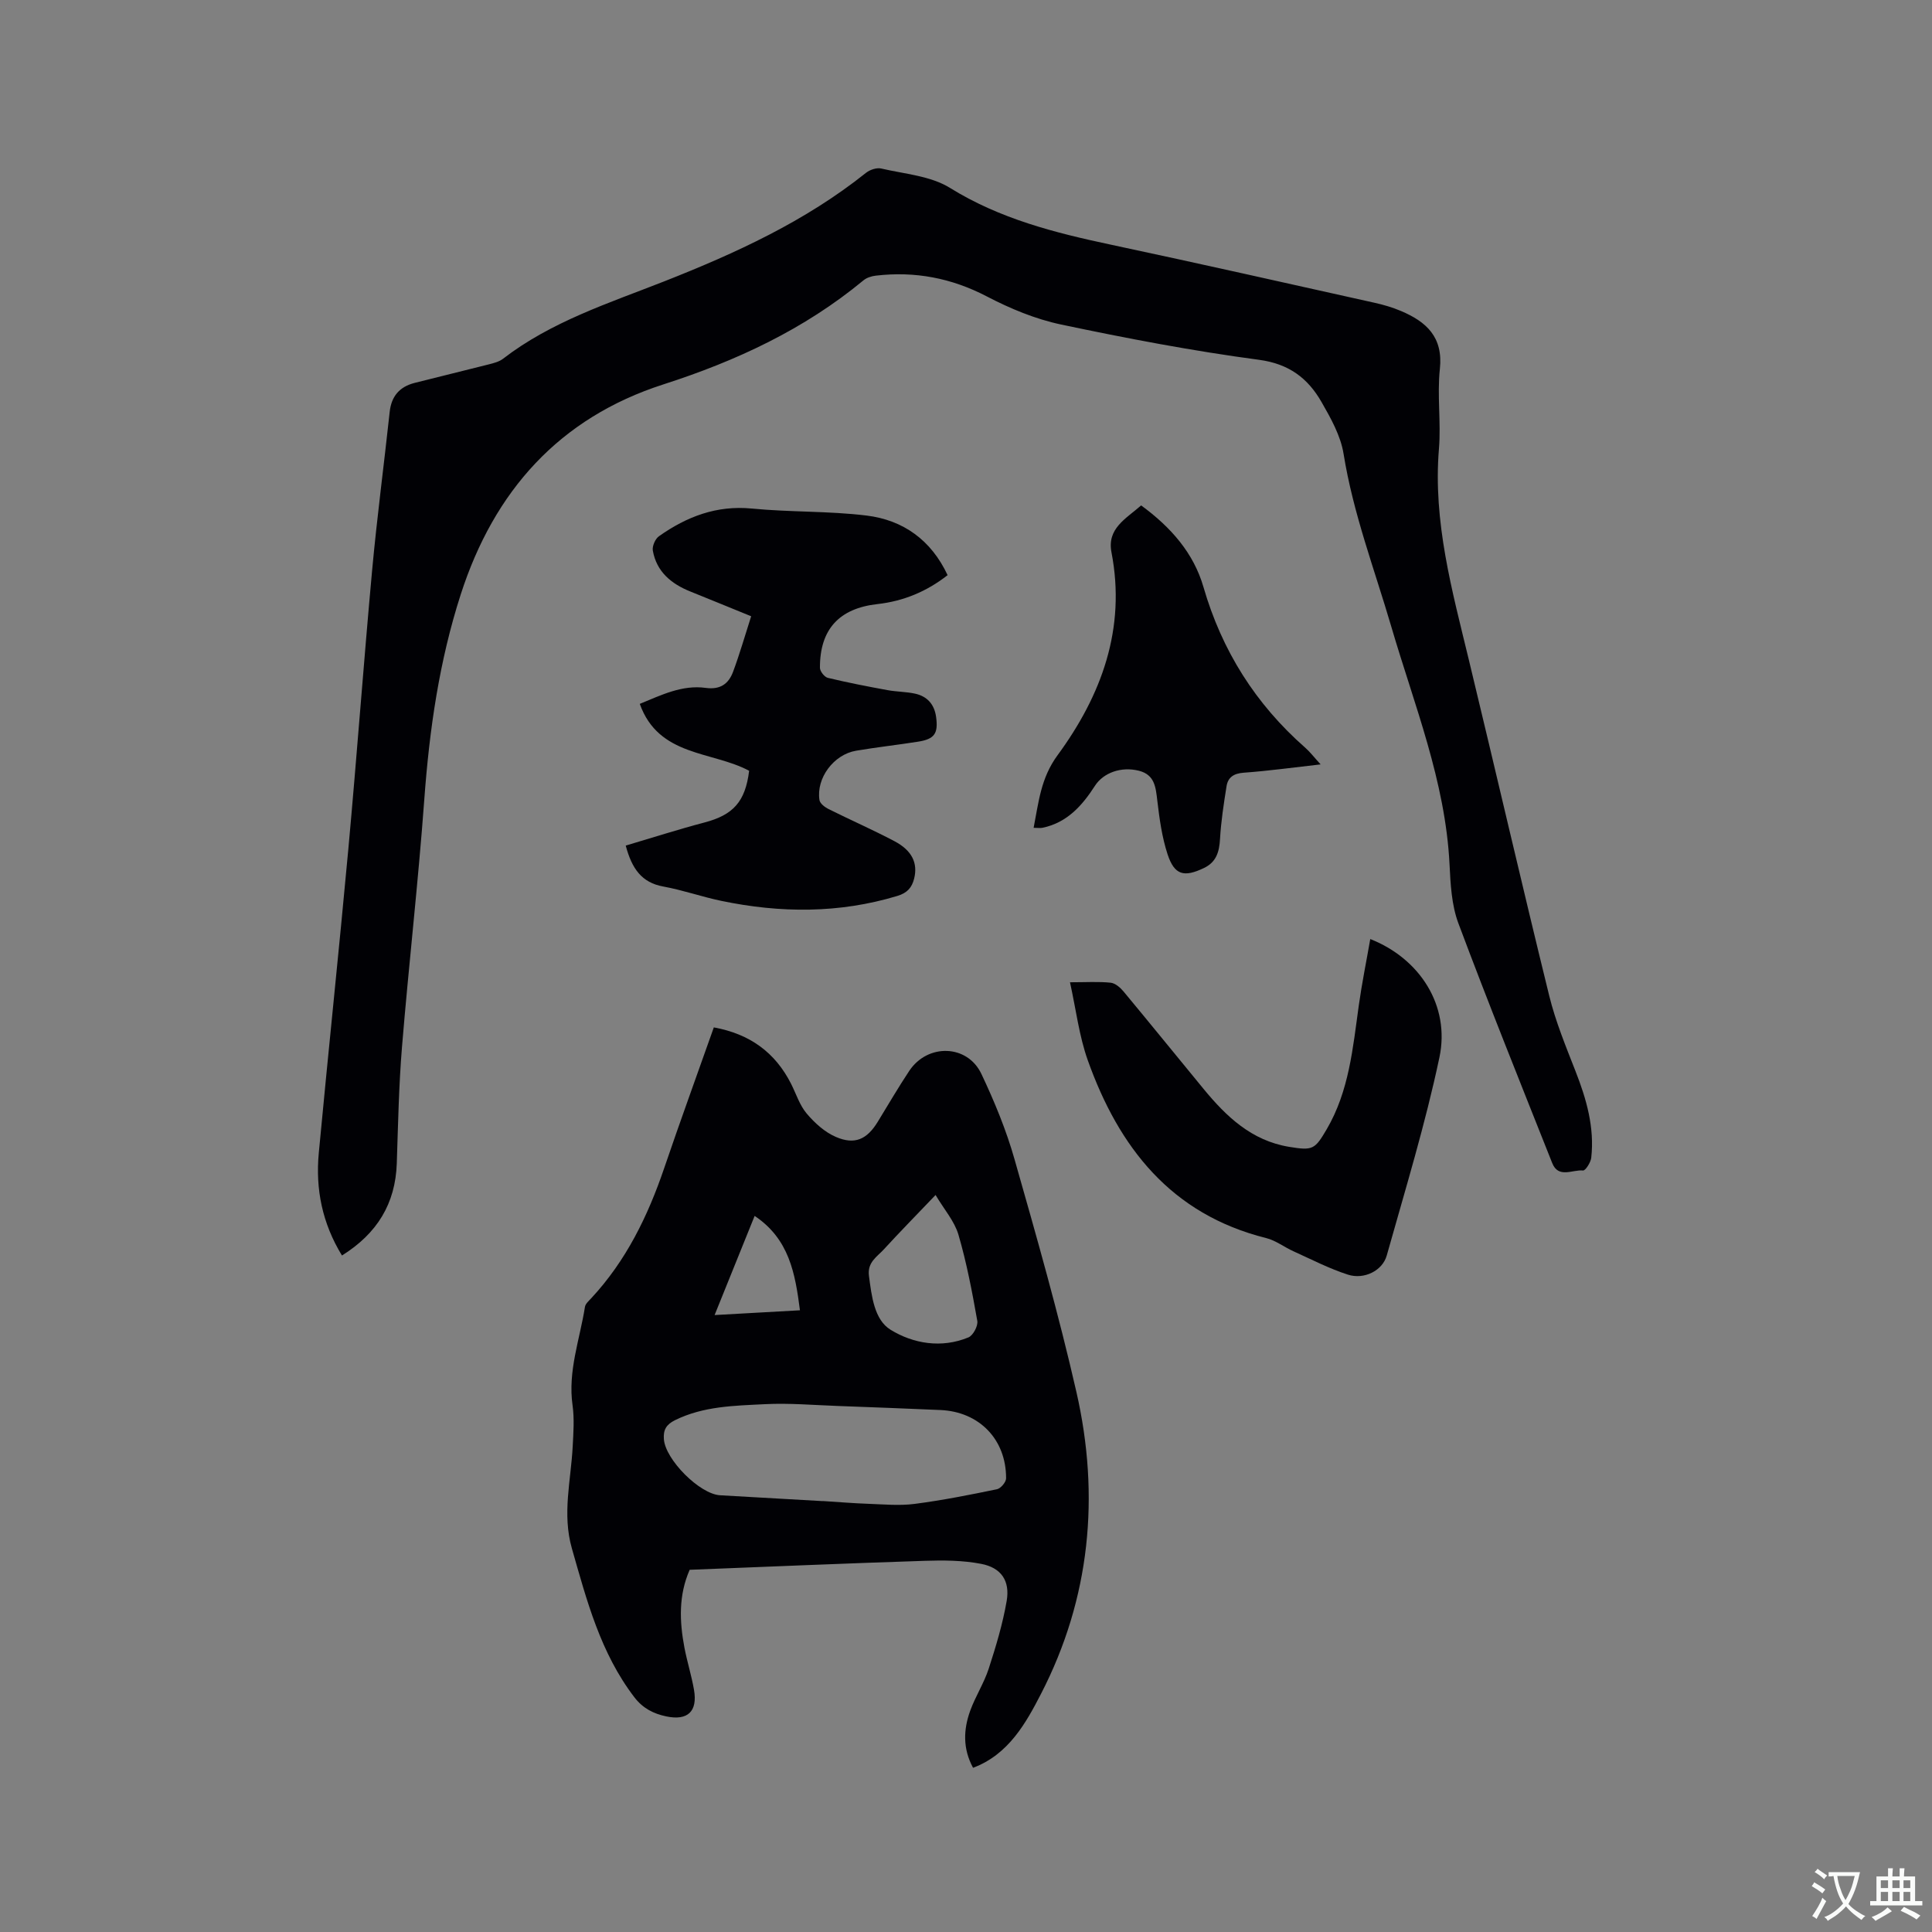 <svg enable-background="new 0 0 400 400" viewBox="0 0 400 400" xmlns="http://www.w3.org/2000/svg"><rect x="0" y="0" width="400" height="400" fill="#808080" stroke="none"/><g fill="#010105"><path d="m70.8 259.94c-4.09-6.69-5.5-13.76-4.8-21.21 1.97-20.99 4.19-41.96 6.12-62.95 1.76-19.21 3.16-38.45 4.92-57.66 1.01-10.97 2.46-21.89 3.64-32.84.35-3.26 2.06-5.21 5.15-6 5.12-1.31 10.25-2.53 15.37-3.84 1.01-.26 2.13-.54 2.93-1.15 9.99-7.71 21.88-11.51 33.37-16.03 14.85-5.85 29.23-12.44 41.8-22.48.8-.64 2.21-1.11 3.15-.89 4.82 1.13 10.2 1.51 14.23 4.01 10.35 6.42 21.7 9.29 33.33 11.76 18.23 3.88 36.4 7.98 54.59 12.03 1.85.41 3.7.95 5.44 1.69 5.25 2.22 8.78 5.38 8.07 12-.59 5.45.26 11.05-.19 16.52-1.26 15.11 2.73 29.39 6.21 43.8 5.59 23.15 10.94 46.37 16.63 69.5 1.31 5.31 3.43 10.45 5.43 15.57 2.27 5.79 3.96 11.65 3.26 17.93-.11.98-1.21 2.69-1.7 2.64-2.16-.23-5.09 1.71-6.38-1.54-6.56-16.52-13.2-33.01-19.43-49.65-1.41-3.77-1.63-8.1-1.83-12.21-.86-17.19-7.31-32.99-12.06-49.21-3.48-11.87-7.9-23.45-9.88-35.78-.6-3.73-2.63-7.35-4.56-10.71-2.82-4.92-6.72-7.92-12.97-8.75-13.74-1.83-27.39-4.44-40.95-7.3-5.31-1.12-10.53-3.29-15.36-5.81-7.33-3.82-14.89-5.26-23-4.31-.89.1-1.9.42-2.57.98-12.27 10.15-26.32 16.68-41.43 21.54-21.54 6.94-35.03 22.06-41.93 43.45-4.46 13.82-6.49 27.99-7.55 42.42-1.25 17.11-3.21 34.17-4.62 51.28-.66 8.02-.81 16.09-1.08 24.13-.28 8.32-4.06 14.51-11.35 19.07z"/><path d="m201.46 366c-2.16-3.99-1.99-7.93-.59-11.81 1.08-2.97 2.85-5.7 3.83-8.7 1.49-4.59 2.9-9.27 3.72-14.02.72-4.18-1.12-6.89-5.28-7.69-3.79-.73-7.77-.76-11.65-.63-16.19.52-32.38 1.22-48.7 1.86-2.32 5.27-2.12 10.69-1.08 16.15.56 2.91 1.46 5.75 1.97 8.67.79 4.5-1.29 6.47-5.74 5.53-2.63-.55-4.84-1.66-6.6-3.96-7.02-9.17-9.85-20.01-12.94-30.82-2.04-7.15-.19-14.08.17-21.11.15-2.84.36-5.74-.03-8.53-1-7.06 1.5-13.62 2.57-20.37.1-.64.79-1.23 1.29-1.77 7.22-7.76 11.73-17.01 15.11-26.94 3.3-9.7 6.81-19.32 10.28-29.15 7.48 1.37 12.7 5.19 15.99 11.67 1.05 2.08 1.77 4.43 3.23 6.16 1.65 1.95 3.73 3.85 6.03 4.84 3.94 1.71 6.46.51 8.68-3.11 2.16-3.53 4.24-7.1 6.52-10.54 3.8-5.73 12.04-5.53 14.95.62 2.7 5.71 5.15 11.64 6.87 17.71 4.55 15.97 9.11 31.96 12.8 48.14 4.92 21.56 2.85 42.75-7.32 62.47-3.06 5.94-6.7 12.59-14.08 15.33zm-31.14-55.21c0-.01 0-.02 0-.02 3.17.2 6.33.47 9.5.58s6.39.42 9.51.02c5.73-.74 11.42-1.87 17.08-3.04.78-.16 1.89-1.47 1.89-2.26.02-8.07-5.57-13.8-13.61-14.14-7.08-.3-14.16-.59-21.24-.84-5.03-.18-10.08-.63-15.1-.37-6.3.32-12.71.4-18.61 3.32-1.81.9-2.44 2.01-2.29 3.94.32 4.22 7.39 11.35 11.64 11.6 7.08.41 14.15.81 21.23 1.21zm23.38-63.38c-4.02 4.21-7.43 7.68-10.72 11.27-1.42 1.55-3.44 2.65-3.07 5.49.55 4.19 1.1 9.07 4.47 11.14 4.7 2.89 10.55 3.89 16.13 1.58.96-.4 2.01-2.37 1.83-3.41-1.06-6-2.2-12.02-3.91-17.87-.83-2.8-2.96-5.21-4.73-8.2zm-28.08 23.87c-.99-7.68-2.23-14.75-9.38-19.54-2.79 6.92-5.45 13.5-8.29 20.53 6.11-.34 11.59-.65 17.67-.99z"/><path d="m129.55 175.07c5.57-1.65 10.9-3.36 16.29-4.78 5.94-1.56 8.47-4.28 9.26-10.71-7.67-4.11-18.73-2.88-22.64-13.85 4.44-1.82 8.76-3.98 13.65-3.31 3.05.42 4.75-.87 5.67-3.35 1.36-3.65 2.43-7.4 3.74-11.48-4.42-1.8-8.5-3.48-12.58-5.12-3.96-1.59-7-4.09-7.78-8.47-.16-.91.49-2.43 1.27-2.98 5.74-4.05 11.92-6.44 19.23-5.73 7.89.77 15.9.49 23.76 1.45 7.55.93 13.35 5.04 16.77 12.34-4.34 3.4-9.16 5.39-14.53 5.99-7.9.88-11.93 5.21-11.9 13.19 0 .72.93 1.91 1.63 2.08 4.1.99 8.25 1.79 12.39 2.55 1.87.34 3.81.32 5.66.72 2.52.55 4.01 2.2 4.37 4.83.46 3.39-.3 4.57-3.69 5.11-4.29.68-8.61 1.15-12.89 1.88-4.64.79-8.27 5.69-7.57 10.21.11.7 1.07 1.45 1.81 1.83 4.54 2.27 9.21 4.31 13.7 6.68 3.7 1.95 4.87 4.57 4.1 7.73-.47 1.92-1.47 3-3.47 3.61-12.07 3.65-24.23 3.57-36.44 1.03-4.04-.84-7.96-2.23-12.01-2.97-4.52-.81-6.53-3.72-7.8-8.48z"/><path d="m221.53 203.37c3.39 0 5.92-.17 8.42.09.96.1 2 1.01 2.68 1.83 5.55 6.68 11.02 13.43 16.54 20.14 4.72 5.74 9.95 10.73 17.72 12.01 4.92.81 5.33.55 7.79-3.64 4.64-7.93 5.41-16.81 6.64-25.61.64-4.59 1.57-9.13 2.38-13.77 10.26 4.04 16.57 13.79 14.32 24.49-2.92 13.83-7.08 27.4-10.91 41.03-.88 3.15-4.69 5.04-8.04 3.96-3.86-1.24-7.52-3.14-11.24-4.82-1.92-.86-3.68-2.25-5.68-2.75-19.7-4.92-30.52-18.78-36.95-36.85-1.78-5.01-2.41-10.4-3.67-16.11z"/><path d="m236.26 104.64c6.16 4.5 10.87 9.87 12.9 16.89 3.82 13.19 10.79 24.24 21.08 33.28 1.01.89 1.84 1.99 3.18 3.45-5.68.64-10.79 1.35-15.92 1.72-2.07.15-3.27.95-3.56 2.82-.58 3.63-1.14 7.27-1.35 10.93-.15 2.66-.78 4.77-3.32 5.98-4.13 1.98-6.11 1.48-7.53-2.82-1.17-3.56-1.69-7.38-2.13-11.12-.33-2.77-.52-5.35-3.79-6.19-3.68-.94-7.39.41-9.13 3.12-2.63 4.09-5.76 7.62-10.83 8.68-.49.1-1.03.01-1.86.01 1.05-5.32 1.47-10.28 4.95-15.02 9.09-12.39 14.22-26.19 11.17-42.01-.97-4.96 3.02-6.97 6.14-9.72z"/></g><path d="m377.9 391.2c-.2.3-.4.5-.6.8-.7-.6-1.4-1-2.2-1.5.2-.3.4-.5.5-.8.6.4 1.4.8 2.3 1.5zm-1.8 6.1c-.2-.2-.5-.4-.9-.6.4-.6.8-1.2 1.2-1.9s.7-1.3.9-1.9c.3.3.5.5.8.7-.7 1.3-1.4 2.6-2 3.7zm2.2-9c-.3.3-.5.5-.6.8-.6-.6-1.3-1.1-2-1.5.3-.3.5-.5.6-.7.6.5 1.3.9 2 1.4zm.3.2v-.9h2 4.5c-.3 1.3-.6 2.5-1 3.6s-.9 2.1-1.4 3c.4.5 1 1 1.6 1.4s1.2.8 1.9 1.1c-.3.2-.5.4-.8.8-.4-.3-1-.7-1.6-1.2s-1.2-1.1-1.6-1.6c-.5.6-1.1 1.1-1.7 1.6s-1.4.9-2.1 1.4c-.1-.3-.3-.5-.7-.8.6-.2 1.2-.5 1.9-1s1.4-1.1 2-1.8c-.5-.8-.9-1.6-1.2-2.5s-.6-2-.8-3.2c-.4.1-.7.1-1 .1zm2.5 2.7c.3 1 .7 1.7 1 2.2.3-.5.6-1.1 1-2s.6-1.9.9-3h-3.2-.4c.1.9.3 1.8.7 2.8z" fill="#fafbfa"/><path d="m396.5 388.5v1.5 3.6h1.5v.9c-.4 0-1 0-1.7 0h-7.9c-.5 0-.9 0-1.2 0v-.9h1.3v-3.5c0-.7 0-1.2 0-1.6h2.4c0-.8 0-1.4 0-1.7h1c0 .3-.1.8-.1 1.7h1.5c0-.8 0-1.4 0-1.7h1c0 .3-.1.9-.1 1.7zm-8.2 9.2c-.2-.3-.5-.5-.8-.8.8-.3 1.4-.6 1.9-.9s1-.7 1.4-1.1c.3.3.6.5.9.8-1.6 1-2.8 1.6-3.4 2zm2.6-6.8v-1.6h-1.5v1.6zm0 2.7v-1.9h-1.5v1.9zm2.4-2.7v-1.6h-1.5v1.6zm0 2.7v-1.9h-1.5v1.9zm.2 2 .7-.8c.4.2.9.5 1.6.8s1.3.7 1.8 1c-.3.3-.5.5-.8.8-.4-.3-1.5-1-3.3-1.8zm2-4.7v-1.6h-1.4v1.6zm0 2.7v-1.9h-1.4v1.9z" fill="#fafbfa"/></svg>